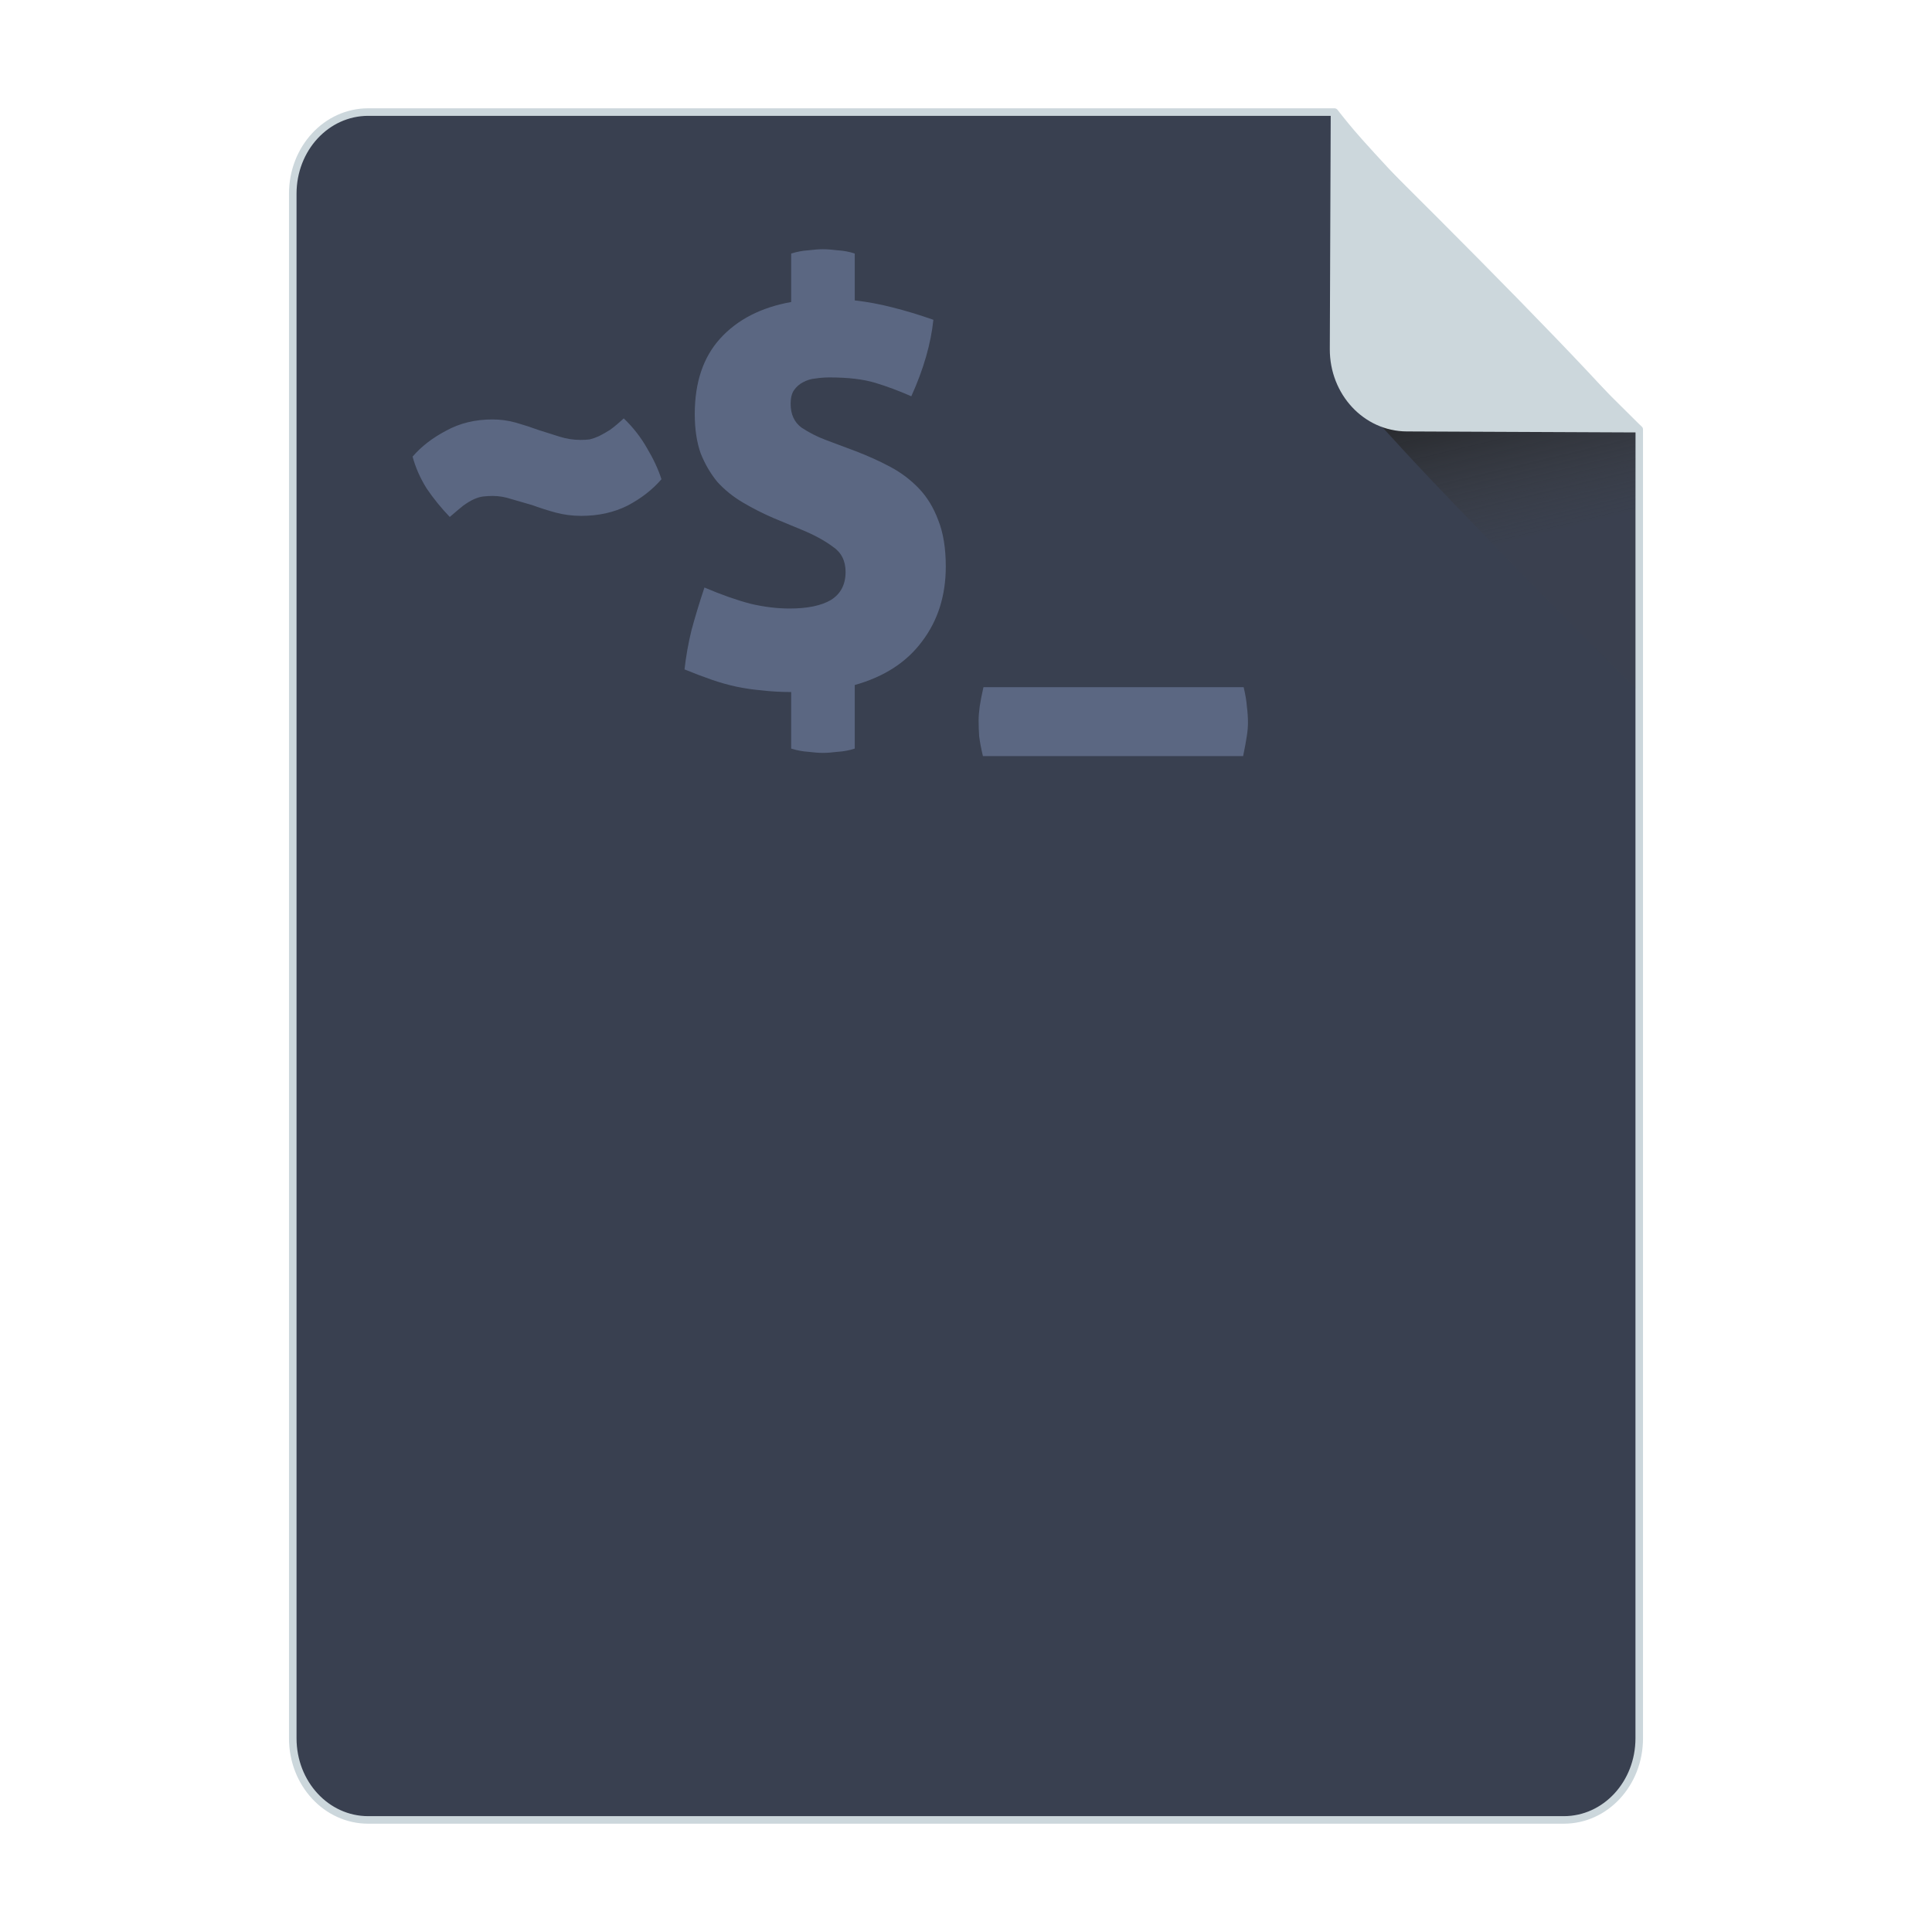 <?xml version="1.0" encoding="UTF-8" standalone="no"?>
<!-- Created with Inkscape (http://www.inkscape.org/) -->

<svg
   xmlns:osb="http://www.openswatchbook.org/uri/2009/osb"
   xmlns:dc="http://purl.org/dc/elements/1.1/"
   xmlns:cc="http://creativecommons.org/ns#"
   xmlns:rdf="http://www.w3.org/1999/02/22-rdf-syntax-ns#"
   xmlns:svg="http://www.w3.org/2000/svg"
   xmlns="http://www.w3.org/2000/svg"
   xmlns:xlink="http://www.w3.org/1999/xlink"
   xmlns:sodipodi="http://sodipodi.sourceforge.net/DTD/sodipodi-0.dtd"
   xmlns:inkscape="http://www.inkscape.org/namespaces/inkscape"
   width="512px"
   height="512px"
   viewBox="0 0 512 512"
   version="1.1"
   id="SVGRoot"
   inkscape:version="0.92.1 r15371"
   sodipodi:docname="executable.svg">
  <sodipodi:namedview
     id="base"
     pagecolor="#ffffff"
     bordercolor="#666666"
     borderopacity="1.0"
     inkscape:pageopacity="0.0"
     inkscape:pageshadow="2"
     inkscape:zoom="1.4142136"
     inkscape:cx="218.10963"
     inkscape:cy="179.04554"
     inkscape:document-units="px"
     inkscape:current-layer="layer1"
     showgrid="false"
     inkscape:window-width="1280"
     inkscape:window-height="947"
     inkscape:window-x="0"
     inkscape:window-y="0"
     inkscape:window-maximized="1" />
  <defs
     id="defs4710">
    <linearGradient
       id="linearGradient8384"
       inkscape:collect="always">
      <stop
         id="stop8380"
         offset="0"
         style="stop-color:#181818;stop-opacity:0.973" />
      <stop
         id="stop8382"
         offset="1"
         style="stop-color:#404040;stop-opacity:0.118" />
    </linearGradient>
    <linearGradient
       inkscape:collect="always"
       id="linearGradient4573">
      <stop
         style="stop-color:#181818;stop-opacity:0.306"
         offset="0"
         id="stop4569" />
      <stop
         style="stop-color:#404040;stop-opacity:0"
         offset="1"
         id="stop4571" />
    </linearGradient>
    <marker
       inkscape:stockid="DotM"
       orient="auto"
       refY="0.0"
       refX="0.0"
       id="DotM"
       style="overflow:visible"
       inkscape:isstock="true">
      <path
         id="path4618"
         d="M -2.5,-1.0 C -2.5,1.76 -4.74,4.0 -7.5,4.0 C -10.26,4.0 -12.5,1.76 -12.5,-1.0 C -12.5,-3.76 -10.26,-6.0 -7.5,-6.0 C -4.74,-6.0 -2.5,-3.76 -2.5,-1.0 z "
         style="fill-rule:evenodd;stroke:#000000;stroke-width:1.0pt"
         transform="scale(0.4) translate(7.4, 1)" />
    </marker>
    <linearGradient
       osb:paint="solid"
       id="linearGradient5207">
      <stop
         id="stop5209"
         offset="0"
         style="stop-color:#000015;stop-opacity:1;" />
    </linearGradient>
    <clipPath
       id="clipPath3006-9-8"
       clipPathUnits="userSpaceOnUse">
      <path
         inkscape:export-ydpi="90"
         inkscape:export-xdpi="90"
         transform="matrix(1.202,0,0,1.202,-93.204,-75.172)"
         d="m 483,275.5 a 192.5,192.5 0 1 1 -385,0 192.5,192.5 0 1 1 385,0 z"
         sodipodi:ry="192.5"
         sodipodi:rx="192.5"
         sodipodi:cy="275.5"
         sodipodi:cx="290.5"
         id="path3008-1-1"
         style="fill:#ffffff;fill-opacity:1;stroke:none;display:inline"
         sodipodi:type="arc" />
    </clipPath>
    <mask
       id="mask3818-4"
       maskUnits="userSpaceOnUse">
      <path
         sodipodi:type="arc"
         style="fill:#ffffff;fill-opacity:1;stroke:none;display:inline"
         id="path3820-9"
         sodipodi:cx="290.5"
         sodipodi:cy="275.5"
         sodipodi:rx="192.5"
         sodipodi:ry="192.5"
         d="m 483,275.5 a 192.5,192.5 0 1 1 -385,0 192.5,192.5 0 1 1 385,0 z"
         transform="matrix(1.202,0,0,1.202,-93.204,-75.172)"
         inkscape:export-xdpi="90"
         inkscape:export-ydpi="90" />
    </mask>
    <clipPath
       id="clipPath3006"
       clipPathUnits="userSpaceOnUse">
      <path
         inkscape:export-ydpi="90"
         inkscape:export-xdpi="90"
         transform="matrix(1.202,0,0,1.202,-93.204,-75.172)"
         d="m 483,275.5 a 192.5,192.5 0 1 1 -385,0 192.5,192.5 0 1 1 385,0 z"
         sodipodi:ry="192.5"
         sodipodi:rx="192.5"
         sodipodi:cy="275.5"
         sodipodi:cx="290.5"
         id="path3008"
         style="fill:#ffffff;fill-opacity:1;stroke:none;display:inline"
         sodipodi:type="arc" />
    </clipPath>
    <clipPath
       id="clipPath3006-9"
       clipPathUnits="userSpaceOnUse">
      <path
         inkscape:export-ydpi="90"
         inkscape:export-xdpi="90"
         transform="matrix(1.202,0,0,1.202,-93.204,-75.172)"
         d="m 483,275.5 a 192.5,192.5 0 1 1 -385,0 192.5,192.5 0 1 1 385,0 z"
         sodipodi:ry="192.5"
         sodipodi:rx="192.5"
         sodipodi:cy="275.5"
         sodipodi:cx="290.5"
         id="path3008-1"
         style="fill:#ffffff;fill-opacity:1;stroke:none;display:inline"
         sodipodi:type="arc" />
    </clipPath>
    <mask
       maskUnits="userSpaceOnUse"
       id="mask3818-0">
      <path
         inkscape:export-ydpi="90"
         inkscape:export-xdpi="90"
         transform="matrix(1.202,0,0,1.202,-93.204,-75.172)"
         d="m 483,275.5 a 192.5,192.5 0 1 1 -385,0 192.5,192.5 0 1 1 385,0 z"
         sodipodi:ry="192.5"
         sodipodi:rx="192.5"
         sodipodi:cy="275.5"
         sodipodi:cx="290.5"
         id="path3820-8"
         style="fill:#ffffff;fill-opacity:1;stroke:none;display:inline"
         sodipodi:type="arc" />
    </mask>
    <mask
       maskUnits="userSpaceOnUse"
       id="mask3818-2">
      <path
         inkscape:export-ydpi="90"
         inkscape:export-xdpi="90"
         transform="matrix(1.202,0,0,1.202,-93.204,-75.172)"
         d="m 483,275.5 a 192.5,192.5 0 1 1 -385,0 192.5,192.5 0 1 1 385,0 z"
         sodipodi:ry="192.5"
         sodipodi:rx="192.5"
         sodipodi:cy="275.5"
         sodipodi:cx="290.5"
         id="path3820-2-2"
         style="fill:#ffffff;fill-opacity:1;stroke:none;display:inline"
         sodipodi:type="arc" />
    </mask>
    <clipPath
       id="clipPath3934"
       clipPathUnits="userSpaceOnUse">
      <path
         id="path3936"
         d="m 0,0 0,1024 1024,0 L 1024,0 0,0 z m 278.438,333.844 119.781,0 c 9.837,42.315 19.86,84.586 29.938,126.844 9.87,-42.288 20.051,-84.502 29.688,-126.844 l 108.906,0 c 9.636,42.341 19.818,84.556 29.688,126.844 10.078,-42.258 20.1,-84.529 29.938,-126.844 l 119.188,0 c -26.262,110.731 -52.496,221.469 -78.281,332.312 l -122.812,0 c -10.594,-45.557 -21.466,-91.049 -32.375,-136.531 -10.663,45.511 -21.561,90.969 -32,136.531 l -122.812,0 c -25.714,-110.035 -52.029,-219.929 -78.25,-329.844 l -0.594,-2.469 z"
         style="fill:#ff3232;fill-opacity:1;stroke:none"
         inkscape:connector-curvature="0" />
    </clipPath>
    <clipPath
       id="clipPath3929"
       clipPathUnits="userSpaceOnUse">
      <path
         inkscape:connector-curvature="0"
         style="fill:#ff3232;fill-opacity:1;stroke:none"
         d="m 0,0 0,1024 1024,0 L 1024,0 0,0 z m 278.438,333.844 119.781,0 c 9.837,42.315 19.86,84.586 29.938,126.844 9.87,-42.288 20.051,-84.502 29.688,-126.844 l 108.906,0 c 9.636,42.341 19.818,84.556 29.688,126.844 10.078,-42.258 20.1,-84.529 29.938,-126.844 l 119.188,0 c -26.262,110.731 -52.496,221.469 -78.281,332.312 l -122.812,0 c -10.594,-45.557 -21.466,-91.049 -32.375,-136.531 -10.663,45.511 -21.561,90.969 -32,136.531 l -122.812,0 c -25.714,-110.035 -52.029,-219.929 -78.25,-329.844 l -0.594,-2.469 z"
         id="path3931" />
    </clipPath>
    <mask
       maskUnits="userSpaceOnUse"
       id="mask3818">
      <path
         inkscape:export-ydpi="90"
         inkscape:export-xdpi="90"
         transform="matrix(1.202,0,0,1.202,-93.204,-75.172)"
         d="m 483,275.5 a 192.5,192.5 0 1 1 -385,0 192.5,192.5 0 1 1 385,0 z"
         sodipodi:ry="192.5"
         sodipodi:rx="192.5"
         sodipodi:cy="275.5"
         sodipodi:cx="290.5"
         id="path3820"
         style="fill:#ffffff;fill-opacity:1;stroke:none;display:inline"
         sodipodi:type="arc" />
    </mask>
    <linearGradient
       inkscape:collect="always"
       xlink:href="#linearGradient4573"
       id="linearGradient4575"
       x1="408.843"
       y1="89.269"
       x2="420.611"
       y2="138.413"
       gradientUnits="userSpaceOnUse"
       gradientTransform="matrix(0.997,0,0,1,1.252,0)" />
    <linearGradient
       inkscape:collect="always"
       xlink:href="#linearGradient8384"
       id="linearGradient6771"
       gradientUnits="userSpaceOnUse"
       gradientTransform="matrix(0.997,0,0,1,1.369,-0.004)"
       x1="408.843"
       y1="89.269"
       x2="420.611"
       y2="138.413" />
  </defs>
  <g
     id="layer1"
     inkscape:groupmode="layer"
     inkscape:label="Capa 1">
    <path
       style="opacity:1;fill:#394050;fill-opacity:1;fill-rule:evenodd;stroke:#ccd7dc;stroke-width:2;stroke-linejoin:round;stroke-miterlimit:4;stroke-dasharray:none;stroke-dashoffset:0;stroke-opacity:1;paint-order:normal"
       d="m 97.584,29.7 c -11.079,0 -19.998,9.652 -19.998,21.641 V 460.661 c 0,11.989 8.919,21.639 19.998,21.639 H 414.416 c 11.079,0 19.998,-9.65 19.998,-21.639 V 113.796 c -0.334,-0.33 -0.469,-0.432 -0.814,-0.773 -9.642,-9.532 -23.807,-23.701 -37.645,-37.822 -6.919,-7.06 -13.755,-14.11 -19.904,-20.561 -6.149,-6.451 -11.609,-12.303 -15.775,-16.973 -3.083,-3.455 -4.823,-5.683 -6.625,-7.967 z"
       id="path4506"
       inkscape:connector-curvature="0"
       sodipodi:nodetypes="ssssssccccccs" />
    <g
       id="g4584"
       transform="matrix(0.383,0,0,0.383,74.407,31.974)"
       style="fill:#75abd3;fill-opacity:1;stroke:#9dc4df;stroke-opacity:1" />
    <path
       style="opacity:1;fill:url(#linearGradient6771);fill-opacity:1;fill-rule:evenodd;stroke:none;stroke-width:8.778;stroke-linecap:square;stroke-linejoin:miter;stroke-miterlimit:4;stroke-dasharray:none;stroke-dashoffset:0;stroke-opacity:1;paint-order:markers fill stroke"
       d="m 433.407,182.372 v -69.47 c 0,-0.039 -0.031,-0.07 -0.07,-0.07 h -67.337 c 4.099,4.509 8.407,9.213 13.779,14.863 7.205,7.577 15.217,15.86 23.325,24.155 11.139,11.395 20.831,21.059 30.303,30.523 z"
       id="path4566"
       inkscape:connector-curvature="0" />
    <path
       style="opacity:1;fill:#ccd7dc;fill-opacity:1;fill-rule:evenodd;stroke:none;stroke-width:1.054;stroke-linejoin:round;stroke-miterlimit:4;stroke-dasharray:none;stroke-dashoffset:0;stroke-opacity:1;paint-order:normal"
       d="m 435,114.606 c -1.835,-2.305 -3.608,-4.553 -6.75,-8.041 -4.246,-4.714 -9.813,-10.623 -16.082,-17.137 C 405.9,82.913 398.929,75.794 391.874,68.663 377.765,54.402 363.321,40.091 353.488,30.462 c -0.353,-0.345 -0.49,-0.448 -0.831,-0.781 l -0.244,62.802 c -0.047,12.055 9.045,21.801 20.386,21.85 z"
       id="rect4485"
       inkscape:connector-curvature="0" />
    <path
       style="opacity:1;fill:#5b6782;fill-opacity:1;fill-rule:evenodd;stroke:none;stroke-width:1.476;stroke-linecap:square;stroke-linejoin:miter;stroke-miterlimit:4;stroke-dasharray:none;stroke-dashoffset:0;stroke-opacity:1;paint-order:markers fill stroke"
       d="m 218.095,66.046 c -1.047,0 -2.333,0.095 -3.855,0.285 -1.523,0.095 -3.046,0.382 -4.568,0.857 v 12.848 c -7.994,1.428 -14.275,4.663 -18.844,9.707 -4.473,4.949 -6.709,11.611 -6.709,19.986 0,3.997 0.523,7.472 1.57,10.422 1.142,2.855 2.616,5.377 4.424,7.566 1.903,2.094 4.141,3.901 6.711,5.424 2.57,1.523 5.282,2.903 8.137,4.141 l 7.566,3.141 c 3.236,1.332 5.948,2.808 8.137,4.426 2.284,1.523 3.426,3.759 3.426,6.709 0,3.331 -1.284,5.806 -3.854,7.424 -2.57,1.523 -6.234,2.283 -10.992,2.283 -3.331,0 -6.805,-0.427 -10.422,-1.283 -3.617,-0.952 -7.662,-2.38 -12.135,-4.283 -1.332,3.997 -2.474,7.756 -3.426,11.277 -0.857,3.521 -1.475,6.996 -1.855,10.422 2.57,1.047 4.948,1.952 7.137,2.713 2.189,0.761 4.379,1.38 6.568,1.855 2.284,0.476 4.567,0.808 6.852,0.998 2.379,0.286 4.949,0.43 7.709,0.43 v 14.988 c 1.523,0.476 3.046,0.762 4.568,0.857 1.523,0.19 2.809,0.285 3.855,0.285 1.047,0 2.331,-0.095 3.854,-0.285 1.618,-0.095 3.141,-0.382 4.568,-0.857 v -16.844 c 7.804,-2.189 13.751,-6.044 17.844,-11.564 4.188,-5.52 6.283,-12.135 6.283,-19.844 0,-4.854 -0.668,-8.946 -2,-12.277 -1.237,-3.331 -2.95,-6.138 -5.139,-8.422 -2.189,-2.284 -4.711,-4.188 -7.566,-5.711 -2.855,-1.523 -5.901,-2.901 -9.137,-4.139 l -7.994,-2.998 c -2.284,-0.857 -4.425,-1.951 -6.424,-3.283 -1.903,-1.428 -2.855,-3.523 -2.855,-6.283 0,-1.523 0.286,-2.712 0.857,-3.568 0.666,-0.952 1.474,-1.665 2.426,-2.141 1.047,-0.571 2.141,-0.905 3.283,-1 1.237,-0.19 2.476,-0.285 3.713,-0.285 4.949,0 8.992,0.476 12.133,1.428 3.141,0.952 6.331,2.141 9.566,3.568 3.236,-7.138 5.185,-13.895 5.852,-20.271 -3.807,-1.332 -7.423,-2.427 -10.85,-3.283 -3.331,-0.857 -6.661,-1.475 -9.992,-1.855 v -12.42 c -1.428,-0.476 -2.95,-0.762 -4.568,-0.857 -1.523,-0.19 -2.807,-0.285 -3.854,-0.285 z m -52.793,44.826 c -1.332,1.237 -2.521,2.237 -3.568,2.998 -1.047,0.666 -2.046,1.237 -2.998,1.713 -0.857,0.381 -1.664,0.667 -2.426,0.857 -0.761,0.095 -1.571,0.143 -2.428,0.143 -1.903,0 -3.76,-0.286 -5.568,-0.857 l -5.424,-1.713 c -2.094,-0.761 -4.14,-1.427 -6.139,-1.998 -1.999,-0.571 -4.092,-0.857 -6.281,-0.857 -4.568,0 -8.661,0.999 -12.277,2.998 -3.617,1.903 -6.567,4.187 -8.852,6.852 0.761,2.855 2,5.664 3.713,8.424 1.808,2.665 3.855,5.187 6.139,7.566 1.428,-1.237 2.617,-2.237 3.568,-2.998 1.047,-0.761 1.999,-1.332 2.855,-1.713 0.857,-0.381 1.664,-0.62 2.426,-0.715 0.857,-0.095 1.714,-0.143 2.57,-0.143 1.618,0 3.283,0.286 4.996,0.857 1.713,0.476 3.522,0.999 5.426,1.57 2.094,0.761 4.187,1.427 6.281,1.998 2.189,0.571 4.425,0.857 6.709,0.857 4.568,0 8.661,-0.905 12.277,-2.713 3.617,-1.903 6.615,-4.236 8.994,-6.996 -0.857,-2.665 -2.142,-5.424 -3.855,-8.279 -1.618,-2.855 -3.664,-5.472 -6.139,-7.852 z m 95.324,71.236 c -0.476,2.094 -0.808,3.806 -0.998,5.139 -0.19,1.428 -0.285,2.666 -0.285,3.713 0,1.332 0.047,2.711 0.143,4.139 0.19,1.523 0.522,3.285 0.998,5.283 h 68.953 c 0.476,-2.284 0.808,-4.093 0.998,-5.426 0.19,-1.237 0.287,-2.379 0.287,-3.426 0,-1.428 -0.097,-2.856 -0.287,-4.283 -0.095,-1.428 -0.38,-3.14 -0.855,-5.139 z"
       id="rect5522"
       inkscape:connector-curvature="0" />
  </g>
</svg>
